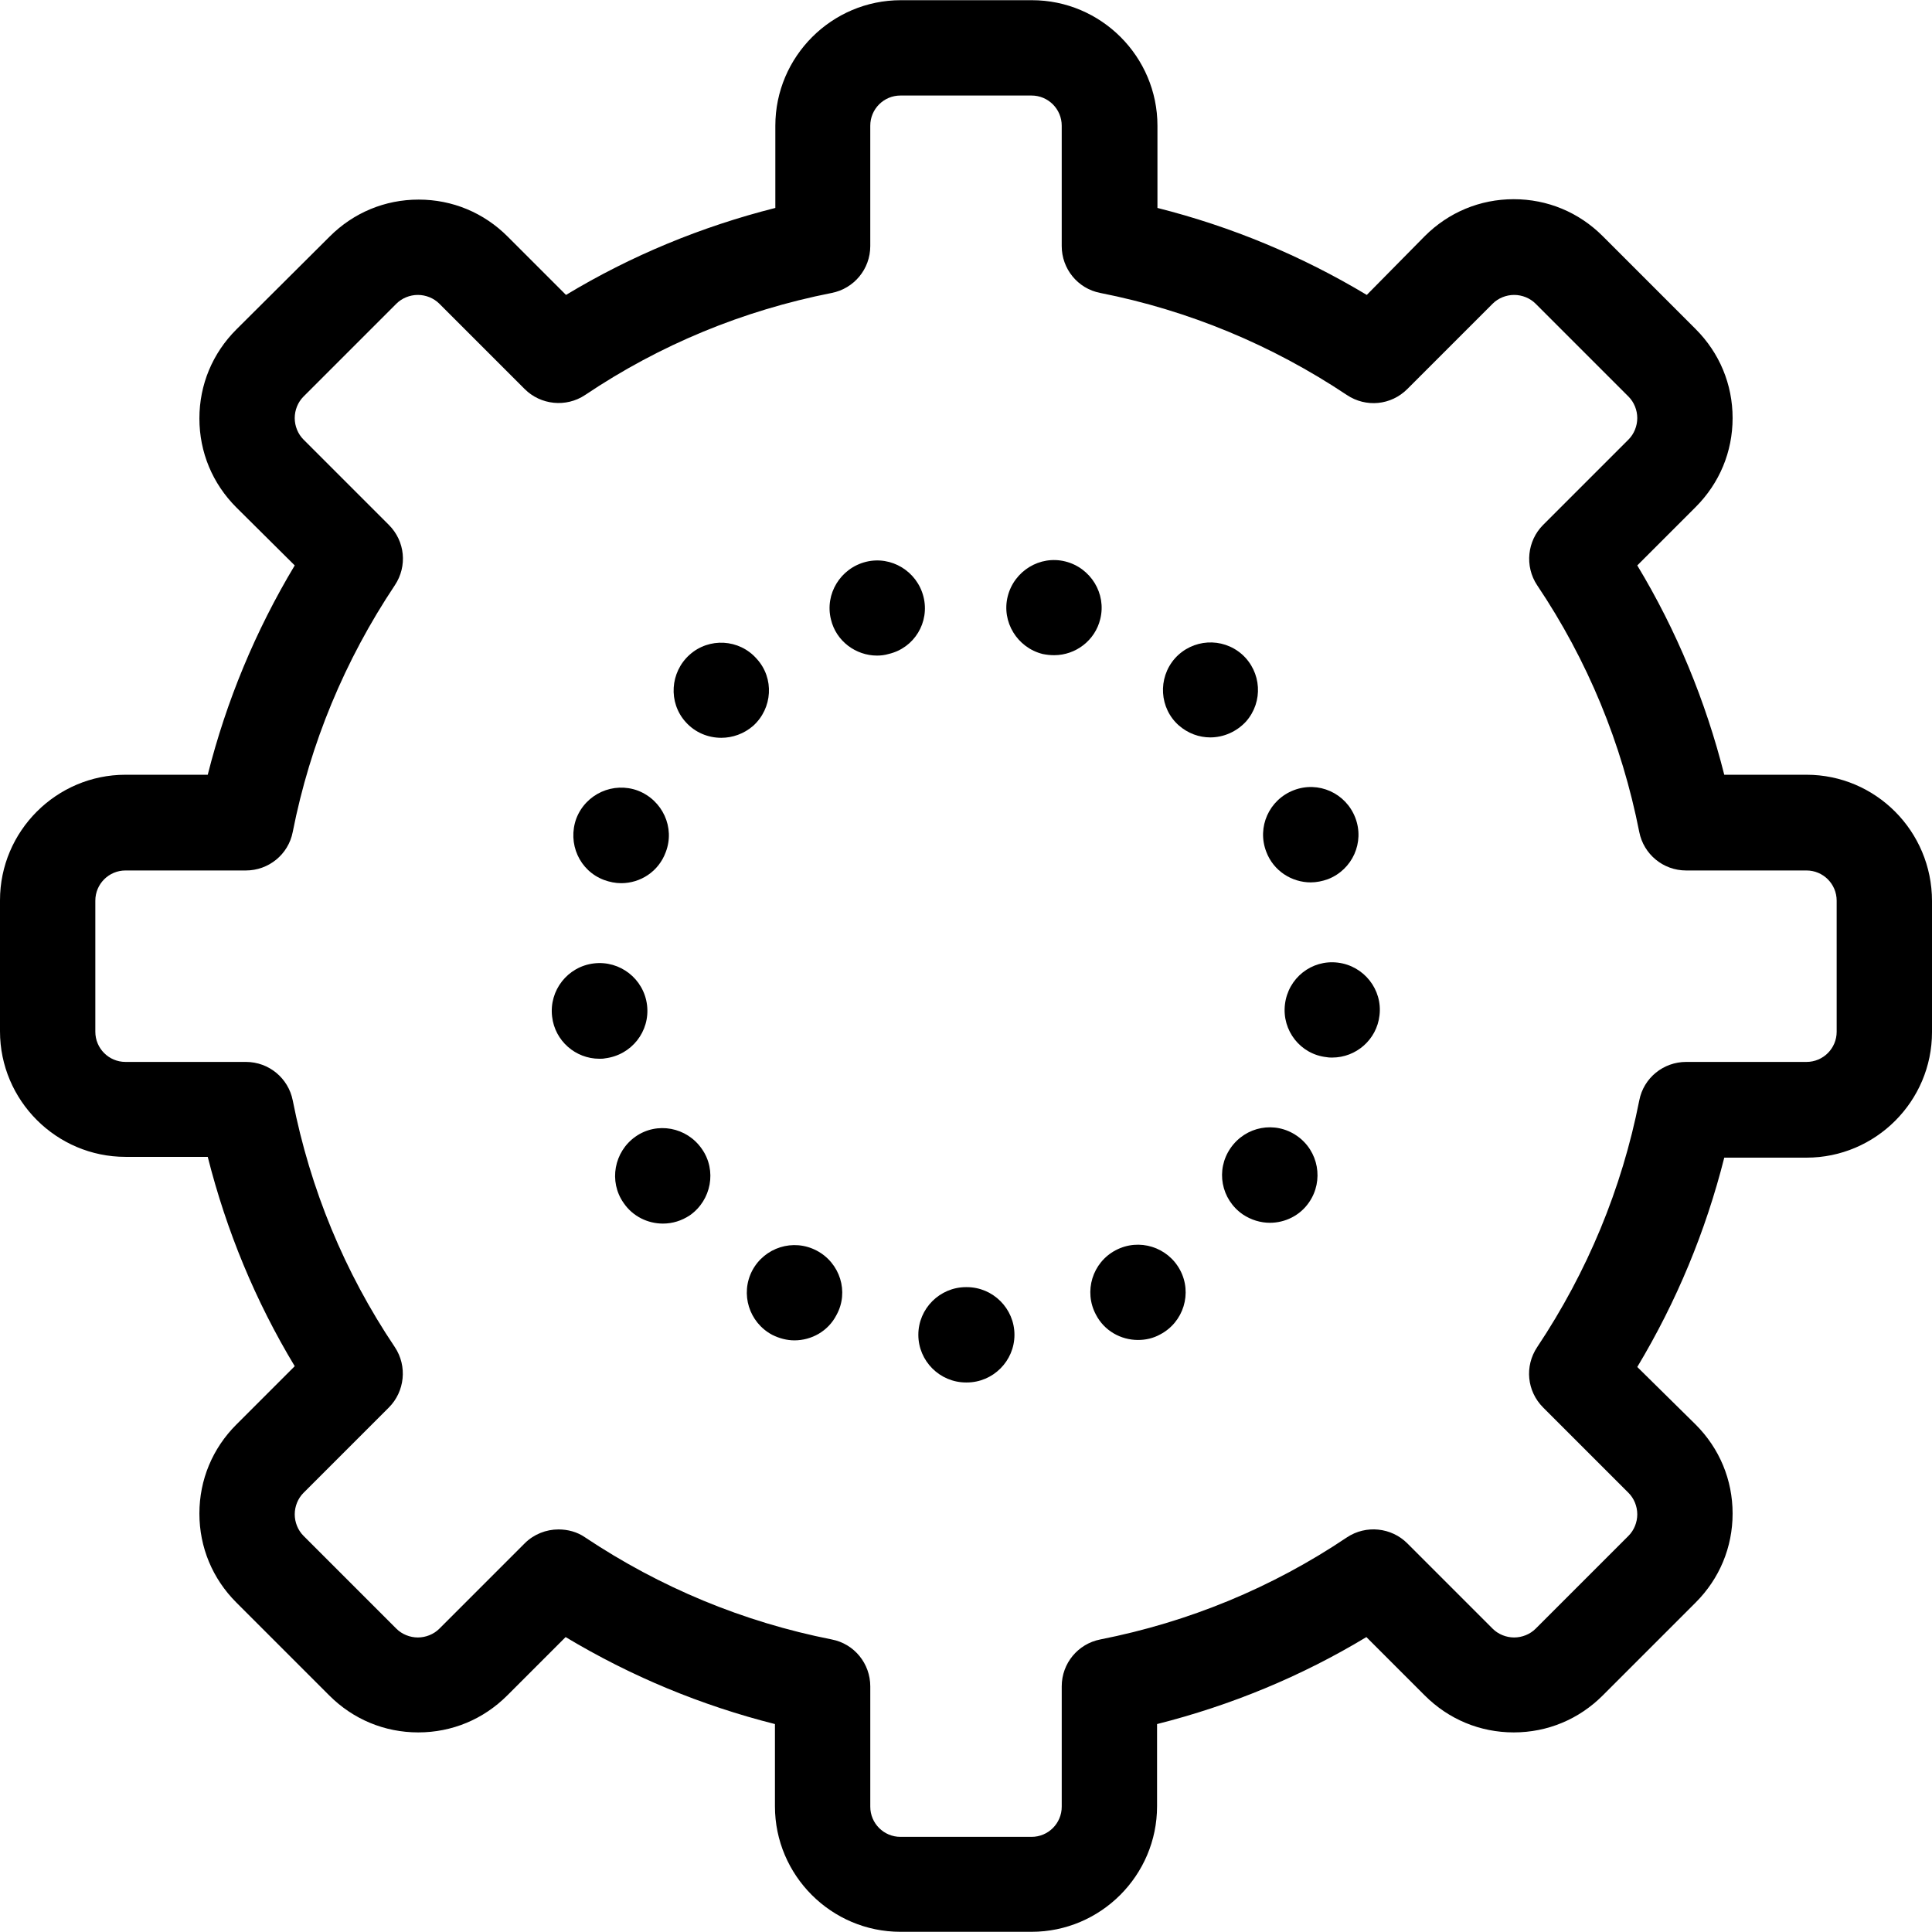 <?xml version="1.0" encoding="iso-8859-1"?>
<!-- Generator: Adobe Illustrator 19.1.0, SVG Export Plug-In . SVG Version: 6.00 Build 0)  -->
<svg version="1.1" id="Capa_1" xmlns="http://www.w3.org/2000/svg" xmlns:xlink="http://www.w3.org/1999/xlink" x="0px" y="0px"
	 viewBox="0 0 486.4 486.4" style="enable-background:new 0 0 486.4 486.4;" xml:space="preserve">
<g>
	<g>
		<path d="M454.8,195.05h-20.7c-4.7-18.6-12-36.3-21.9-52.7l14.7-14.7c6-6,9.3-13.9,9.3-22.4s-3.3-16.4-9.3-22.4l-23.4-23.4
			c-6-6-13.9-9.3-22.4-9.3s-16.4,3.3-22.4,9.3l-14.6,14.8c-16.5-9.9-34.1-17.2-52.7-21.9v-20.7c0-17.4-14.2-31.6-31.6-31.6h-33
			c-17.4,0-31.6,14.2-31.6,31.6v20.7c-18.6,4.7-36.3,12-52.7,21.9l-14.7-14.7c-6-6-13.9-9.3-22.4-9.3S89,53.55,83,59.55l-23.5,23.4
			c-6,6-9.3,13.9-9.3,22.4s3.3,16.4,9.3,22.4l14.7,14.6c-9.9,16.5-17.2,34.1-21.9,52.7H31.6c-17.4,0-31.6,14.2-31.6,31.6v33
			c0,17.4,14.2,31.6,31.6,31.6h20.7c4.7,18.6,12,36.3,21.9,52.7l-14.7,14.7c-6,6-9.3,13.9-9.3,22.4s3.3,16.4,9.3,22.4l23.4,23.4
			c6,6,13.9,9.3,22.4,9.3s16.4-3.3,22.4-9.3l14.7-14.7c16.5,9.9,34.1,17.2,52.7,21.9v20.7c0,17.4,14.2,31.6,31.6,31.6h33
			c17.4,0,31.6-14.2,31.6-31.6v-20.7c18.6-4.7,36.3-12,52.7-21.9l14.7,14.7c6,6,13.9,9.3,22.4,9.3s16.4-3.3,22.4-9.3l23.4-23.4
			c6-6,9.3-13.9,9.3-22.4s-3.3-16.4-9.3-22.4l-14.7-14.5c9.9-16.5,17.2-34.1,21.9-52.7h20.7c17.4,0,31.6-14.2,31.6-31.6v-33
			C486.4,209.25,472.2,195.05,454.8,195.05z M462.4,259.75c0,4.2-3.4,7.6-7.6,7.6h-30.3c-5.7,0-10.7,4-11.8,9.7
			c-4.4,22.3-13.1,43.2-25.7,62.1c-3.2,4.8-2.6,11.1,1.5,15.2l21.5,21.5c1.4,1.4,2.2,3.4,2.2,5.4s-0.8,4-2.2,5.4l-23.4,23.4
			c-1.4,1.4-3.4,2.2-5.4,2.2s-4-0.8-5.4-2.2l-21.5-21.5c-4-4-10.4-4.7-15.2-1.5c-18.9,12.7-39.8,21.3-62.1,25.7
			c-5.6,1.1-9.7,6-9.7,11.8v30.3c0,4.2-3.4,7.6-7.6,7.6h-33c-4.2,0-7.6-3.4-7.6-7.6v-30.3c0-5.7-4-10.7-9.7-11.8
			c-22.3-4.4-43.2-13.1-62.1-25.7c-2-1.4-4.4-2-6.7-2c-3.1,0-6.2,1.2-8.5,3.5l-21.5,21.5c-1.4,1.4-3.4,2.2-5.4,2.2s-4-0.8-5.4-2.2
			l-23.4-23.4c-1.4-1.4-2.2-3.4-2.2-5.4s0.8-4,2.2-5.4l21.5-21.5c4-4,4.7-10.4,1.5-15.2c-12.7-18.9-21.3-39.8-25.7-62.1
			c-1.1-5.6-6-9.7-11.8-9.7H31.6c-4.2,0-7.6-3.4-7.6-7.6v-33c0-4.2,3.4-7.6,7.6-7.6h30.3c5.7,0,10.7-4,11.8-9.7
			c4.4-22.3,13.1-43.2,25.7-62.1c3.2-4.8,2.6-11.1-1.5-15.2l-21.5-21.5c-1.4-1.4-2.2-3.4-2.2-5.4s0.8-4,2.2-5.4l23.4-23.4
			c1.4-1.4,3.4-2.2,5.4-2.2s4,0.8,5.4,2.2l21.5,21.5c4,4,10.4,4.7,15.2,1.5c18.9-12.7,39.8-21.3,62.1-25.7c5.6-1.1,9.7-6,9.7-11.8
			v-30.3c0-4.2,3.4-7.6,7.6-7.6h33c4.2,0,7.6,3.4,7.6,7.6v30.3c0,5.7,4,10.7,9.7,11.8c22.3,4.4,43.2,13.1,62.1,25.7
			c4.8,3.2,11.1,2.6,15.2-1.5l21.5-21.5c1.4-1.4,3.4-2.2,5.4-2.2s4,0.8,5.4,2.2l23.4,23.4c1.4,1.4,2.2,3.4,2.2,5.4s-0.8,4-2.2,5.4
			l-21.5,21.5c-4,4-4.7,10.4-1.5,15.2c12.7,18.9,21.3,39.8,25.7,62.1c1.1,5.6,6,9.7,11.8,9.7h30.3c4.2,0,7.6,3.4,7.6,7.6V259.75z"/>
		<path d="M313.7,181.65c4.4-5,3.9-12.5-1-16.9c-5-4.4-12.5-3.9-16.9,1c-4.4,5-3.9,12.6,1,16.9c2.3,2,5.1,3,7.9,3
			C308,185.65,311.3,184.25,313.7,181.65z"/>
		<path d="M280.9,314.75c-5.9,3.1-8.1,10.4-5,16.2c2.1,4.1,6.3,6.4,10.6,6.4c1.9,0,3.8-0.4,5.6-1.4c5.9-3.1,8.1-10.4,5-16.2
			C294,313.95,286.8,311.65,280.9,314.75z"/>
		<path d="M268.2,141.35c-6.4-1.6-12.9,2.4-14.5,8.8c-1.6,6.4,2.4,12.9,8.8,14.5c1,0.2,1.9,0.3,2.9,0.3c5.4,0,10.3-3.7,11.6-9.1
			C278.6,149.45,274.6,142.95,268.2,141.35z"/>
		<path d="M160,286.15c-5.4,3.8-6.8,11.3-3,16.7c2.3,3.4,6.1,5.2,9.9,5.2c2.4,0,4.7-0.7,6.8-2.1c5.4-3.8,6.8-11.3,3-16.7
			C172.9,283.75,165.4,282.35,160,286.15z"/>
		<path d="M326.5,285.95c-5.5-3.8-12.9-2.4-16.7,3.1c-3.8,5.5-2.4,12.9,3.1,16.7c2.1,1.4,4.5,2.1,6.8,2.1c3.8,0,7.6-1.8,9.9-5.2
			C333.3,297.25,332,289.75,326.5,285.95z"/>
		<path d="M336.8,242.35c-6.6-0.8-12.5,3.9-13.3,10.5l0,0c-0.8,6.6,3.9,12.6,10.5,13.3c0.5,0.1,1,0.1,1.4,0.1
			c6,0,11.2-4.5,11.9-10.6C348.1,249.15,343.4,243.15,336.8,242.35z"/>
		<path d="M330,222.15c1.4,0,2.9-0.3,4.3-0.8c6.2-2.4,9.3-9.3,6.9-15.5s-9.3-9.3-15.5-6.9c-6.2,2.4-9.3,9.3-6.9,15.5
			C320.6,219.25,325.2,222.15,330,222.15z"/>
		<path d="M162.9,253.05c-0.8-6.6-6.8-11.3-13.4-10.5c-6.6,0.8-11.3,6.8-10.5,13.4c0.7,6.1,5.9,10.6,11.9,10.6c0.5,0,1,0,1.4-0.1
			C159,265.65,163.7,259.65,162.9,253.05z"/>
		<path d="M152.1,221.55c1.4,0.5,2.8,0.8,4.3,0.8c4.8,0,9.4-2.9,11.2-7.8c2.4-6.2-0.8-13.1-7-15.5c-6.2-2.3-13.1,0.8-15.5,7l0,0
			C142.8,212.35,145.9,219.25,152.1,221.55z"/>
		<path d="M243.4,324.05C243.3,324.05,243.3,324.05,243.4,324.05c-0.1,0-0.1,0-0.2,0c-6.6,0-12,5.4-12,12s5.4,12,12,12h0.1h0.1
			c6.6,0,12-5.4,12-12C255.4,329.45,250,324.05,243.4,324.05z"/>
		<path d="M232.5,150.25c-1.6-6.4-8.1-10.4-14.5-8.8c-6.4,1.6-10.4,8.1-8.8,14.5c1.3,5.5,6.3,9.1,11.6,9.1c0.9,0,1.9-0.1,2.9-0.4
			C230.2,163.15,234.1,156.65,232.5,150.25z"/>
		<path d="M205.6,314.85c-5.9-3.1-13.1-0.8-16.2,5c-3.1,5.9-0.8,13.1,5,16.2c1.8,0.9,3.7,1.4,5.6,1.4c4.3,0,8.5-2.3,10.6-6.4
			C213.8,325.25,211.5,317.95,205.6,314.85z"/>
		<path d="M190.5,165.85c-4.4-5-12-5.4-16.9-1s-5.4,12-1,16.9c2.4,2.7,5.7,4,9,4c2.8,0,5.7-1,8-3
			C194.5,178.35,195,170.75,190.5,165.85z"/>
	</g>
</g>
<g>
</g>
<g>
</g>
<g>
</g>
<g>
</g>
<g>
</g>
<g>
</g>
<g>
</g>
<g>
</g>
<g>
</g>
<g>
</g>
<g>
</g>
<g>
</g>
<g>
</g>
<g>
</g>
<g>
</g>
</svg>
